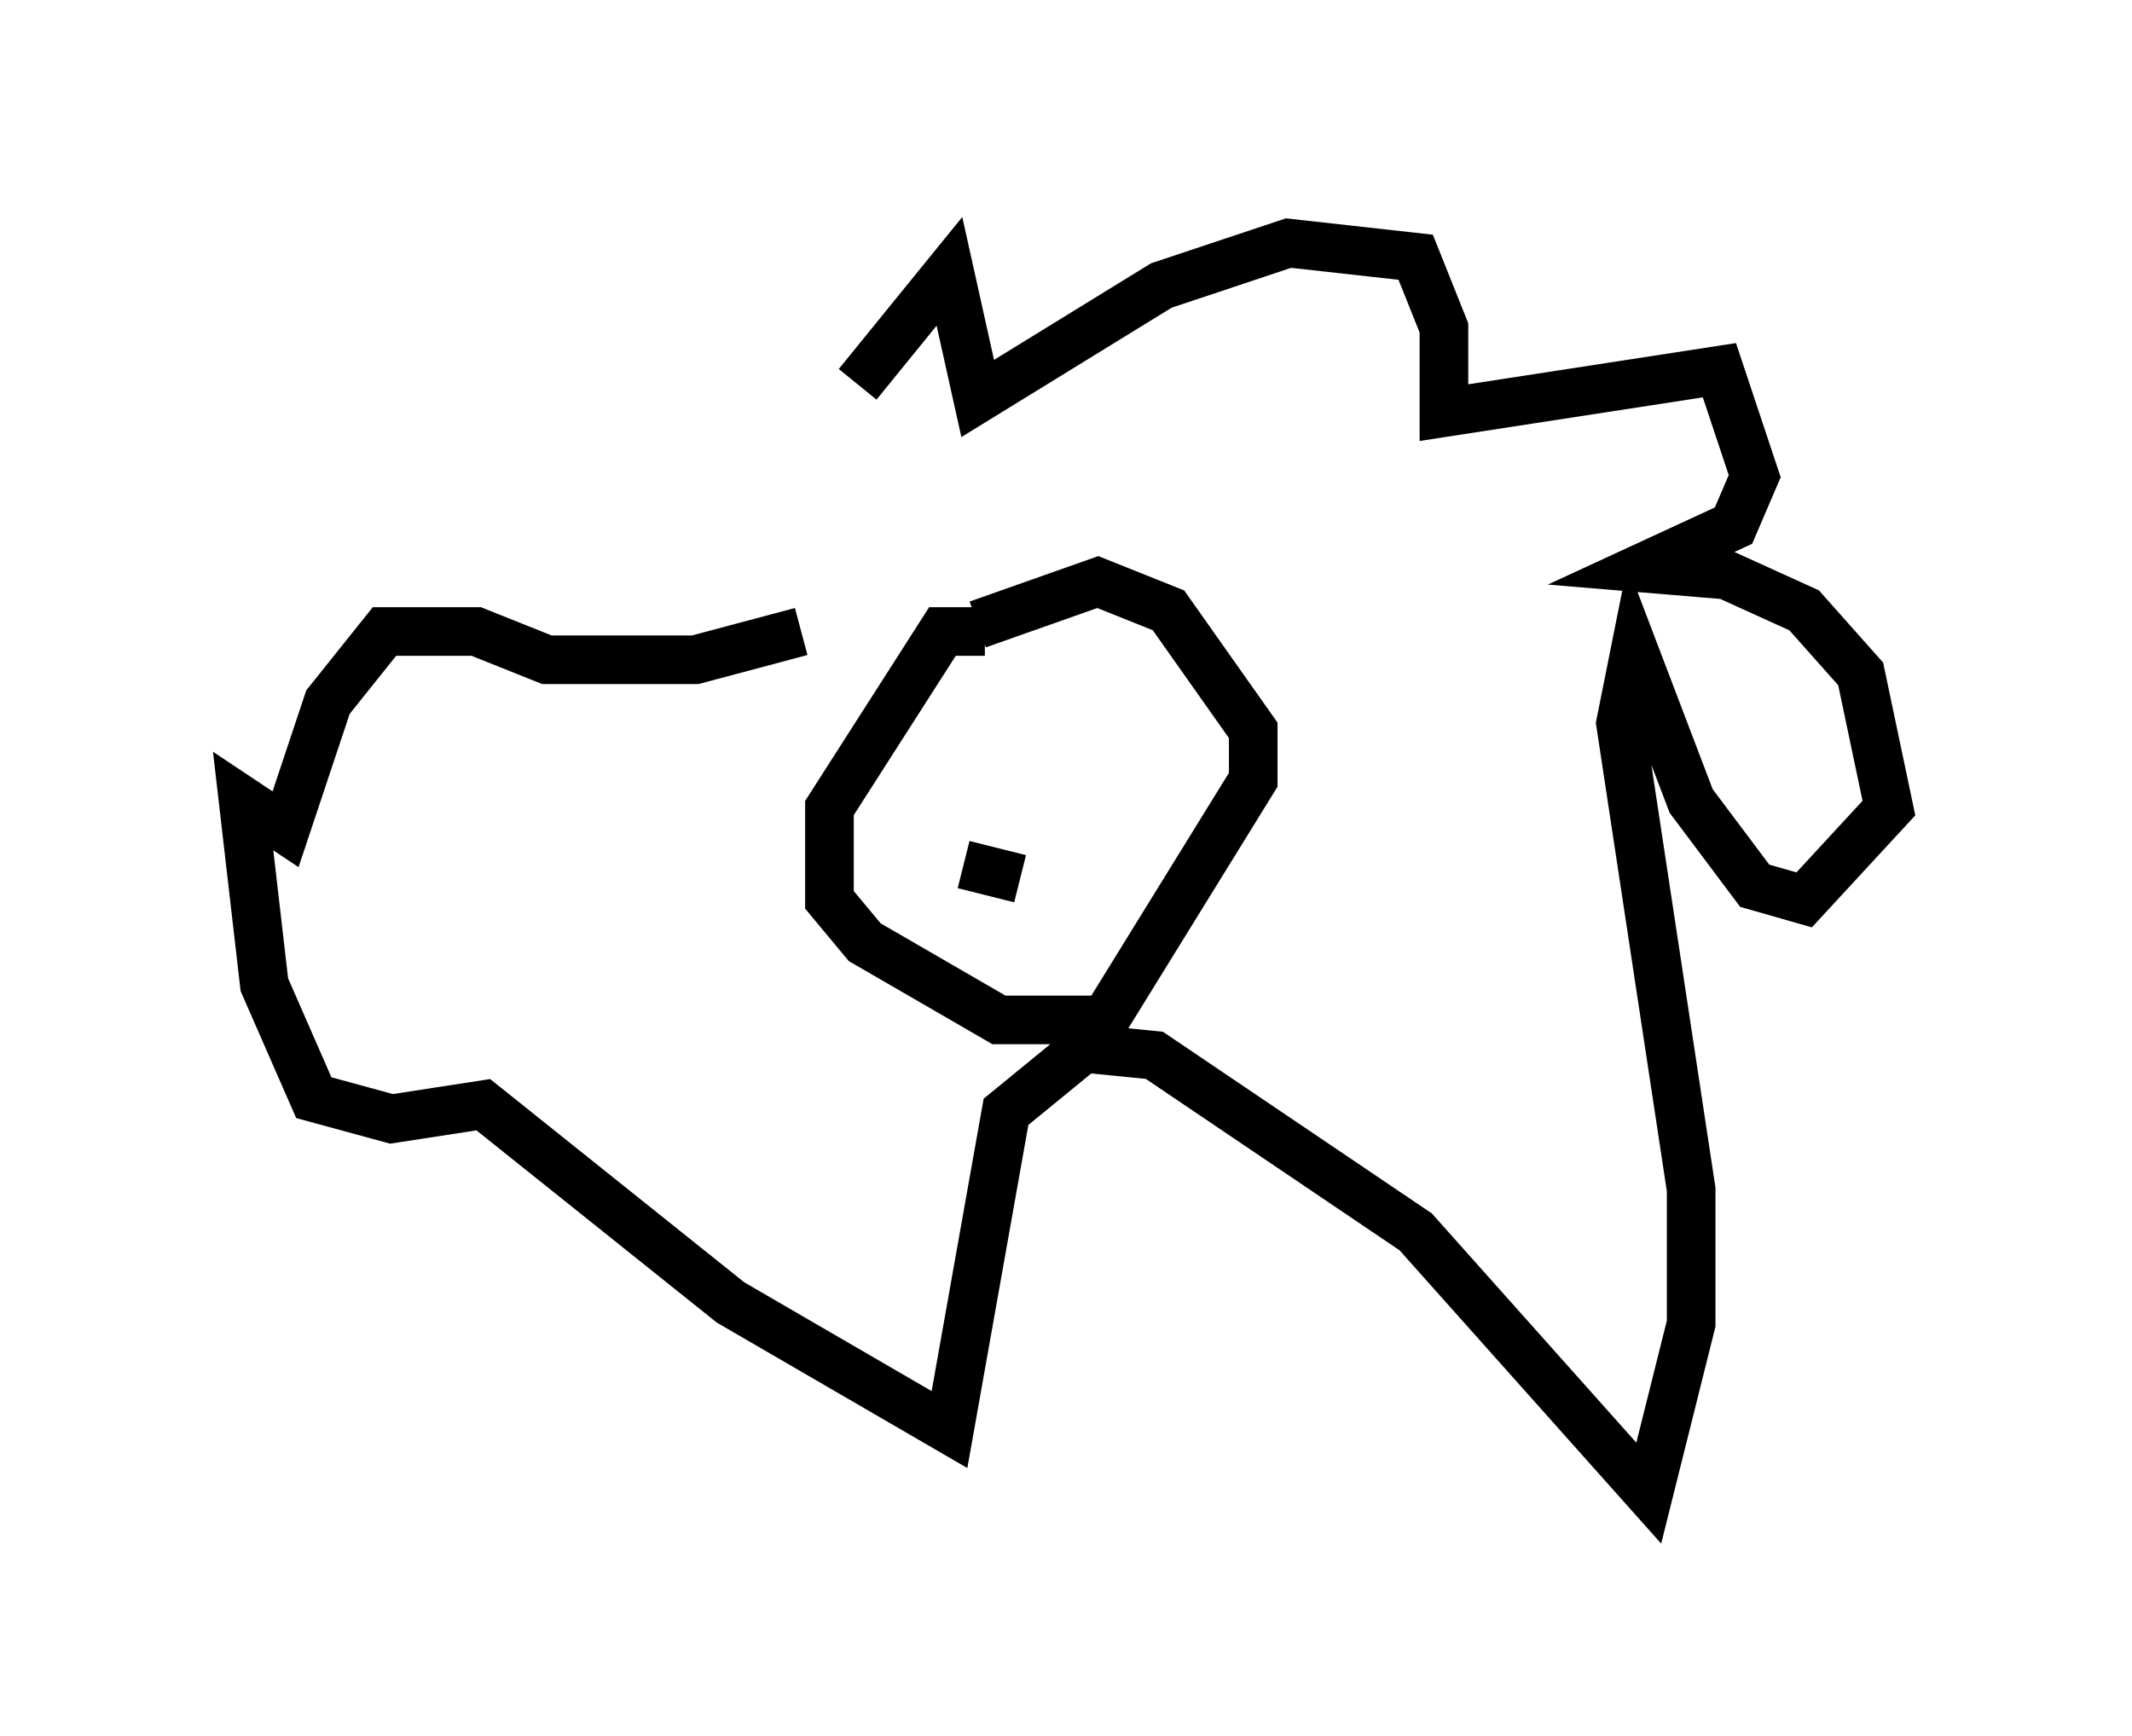 <?xml version="1.0" encoding="utf-8" ?>
<svg baseProfile="full" height="35.709" version="1.1" width="43.844" xmlns="http://www.w3.org/2000/svg" xmlns:ev="http://www.w3.org/2001/xml-events" xmlns:xlink="http://www.w3.org/1999/xlink"><defs /><rect fill="white" height="35.709" width="43.844" x="0" y="0" /><path d="M14.732, 14.006 m2.905, -6.101 l1.888, -2.324 0.581, 2.615 l3.777, -2.324 2.615, -0.872 l2.615, 0.291 0.581, 1.453 l0.0, 1.743 5.665, -0.872 l0.726, 2.179 -0.436, 1.017 l-1.888, 0.872 1.743, 0.145 l1.598, 0.726 1.162, 1.307 l0.581, 2.76 -1.743, 1.888 l-1.017, -0.291 -1.307, -1.743 l-1.162, -3.05 -0.291, 1.453 l1.453, 9.587 0.0, 2.76 l-0.872, 3.486 -4.793, -5.374 l-5.374, -3.631 -1.453, -0.145 l-1.598, 1.307 -1.162, 6.536 l-4.503, -2.615 -5.084, -4.067 l-1.888, 0.291 -1.598, -0.436 l-1.017, -2.324 -0.436, -3.777 l0.872, 0.581 0.872, -2.615 l1.162, -1.453 1.888, 0.0 l1.453, 0.581 3.05, 0.0 l2.179, -0.581 m3.777, 0.0 l-0.872, 0.0 -2.324, 3.631 l0.0, 1.888 0.726, 0.872 l2.76, 1.598 2.179, 0.0 l3.05, -4.939 0.0, -1.017 l-1.743, -2.469 -1.453, -0.581 l-2.469, 0.872 m-0.436, 2.179 l0.0, 0.0 m2.179, 0.291 l0.0, 0.0 m-2.034, 2.469 l1.162, 0.291 " fill="none" stroke="black" stroke-width="1" /></svg>
